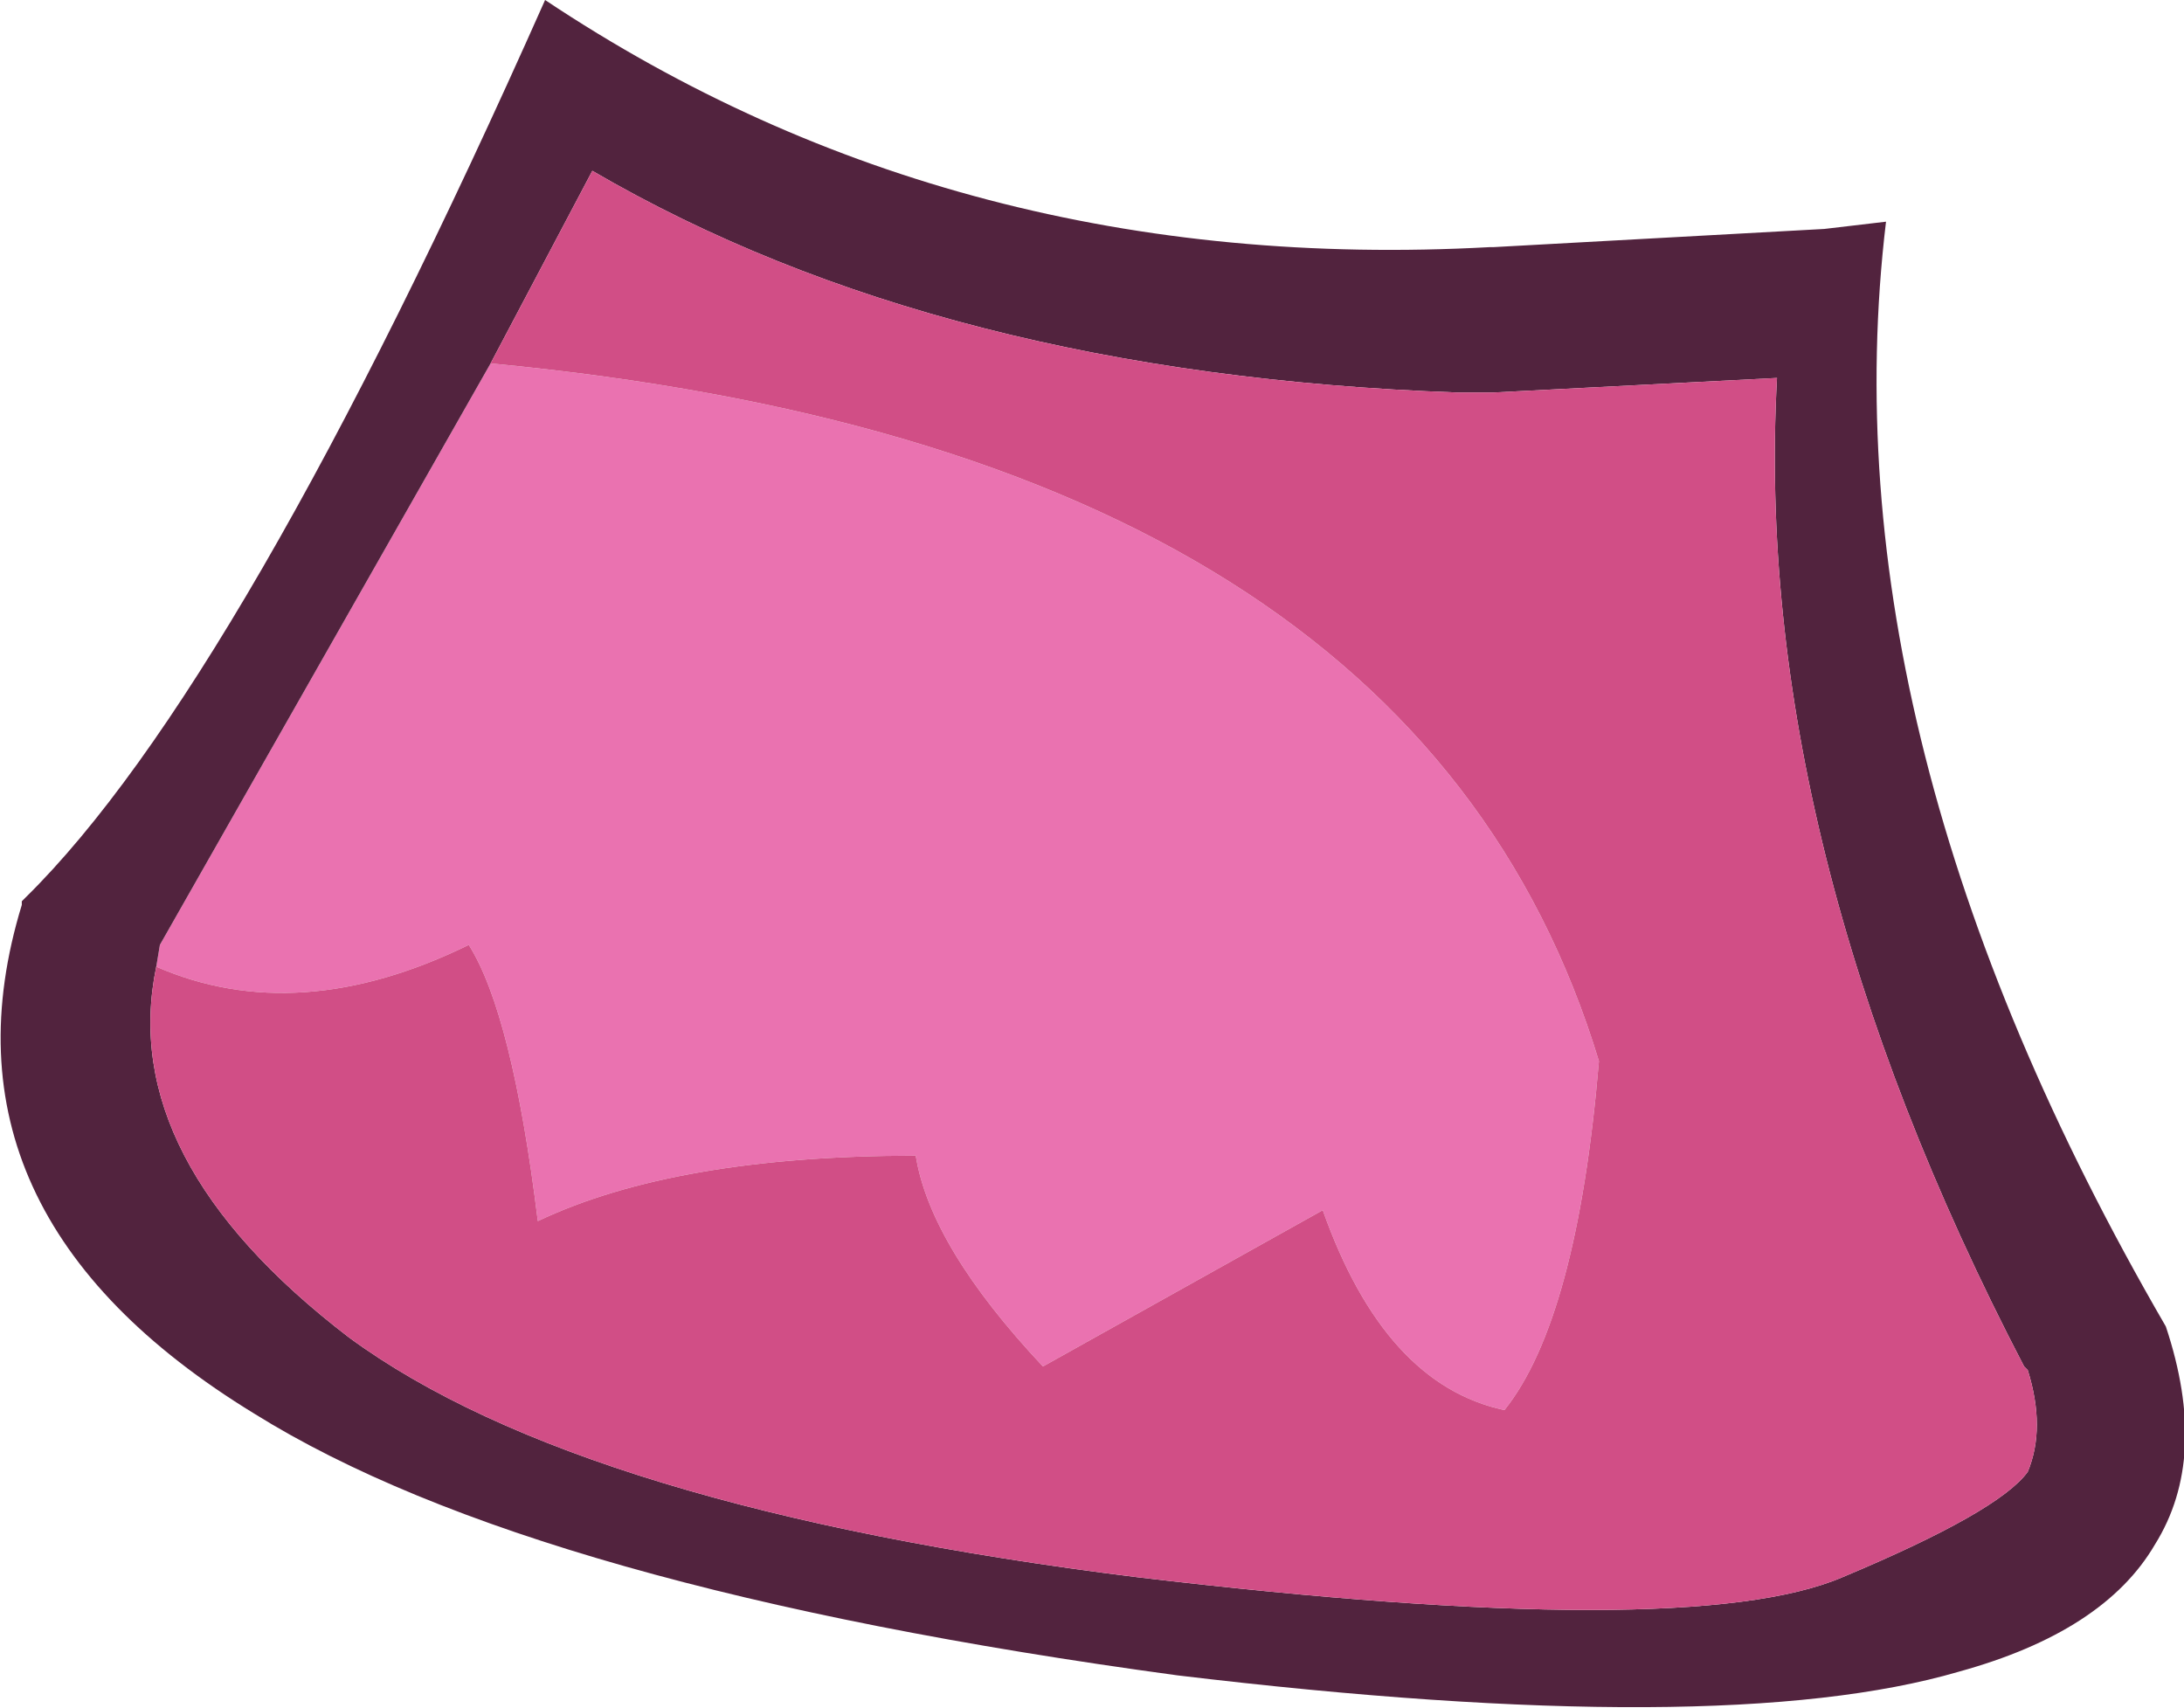 <?xml version="1.0" encoding="UTF-8" standalone="no"?>
<svg xmlns:ffdec="https://www.free-decompiler.com/flash" xmlns:xlink="http://www.w3.org/1999/xlink" ffdec:objectType="shape" height="23.5px" width="30.05px" xmlns="http://www.w3.org/2000/svg">
  <g transform="matrix(1.0, 0.0, 0.0, 1.0, 12.1, 15.1)">
    <path d="M-9.95 -1.8 L-9.9 -2.1 -5.35 -10.1 Q7.35 -8.9 9.9 -0.5 9.6 3.05 8.6 4.3 6.95 3.95 6.1 1.55 L2.25 3.7 Q0.7 2.05 0.5 0.8 -2.8 0.8 -4.7 1.7 -5.05 -1.15 -5.65 -2.1 -8.0 -0.95 -9.95 -1.8" fill="#ea72b0" fill-rule="evenodd" stroke="none"/>
    <path d="M-9.95 -1.8 Q-10.5 0.85 -7.3 3.3 -4.1 5.65 3.55 6.6 11.15 7.5 13.25 6.6 15.4 5.7 15.8 5.15 16.05 4.55 15.8 3.75 L15.75 3.7 Q12.0 -3.5 12.35 -9.9 L8.45 -9.7 7.95 -9.7 Q0.85 -9.95 -3.95 -12.75 L-5.35 -10.1 -9.9 -2.1 -9.95 -1.8 M8.4 -11.7 L8.45 -11.7 13.0 -11.95 13.85 -12.05 Q13.0 -4.95 17.7 3.15 18.3 4.95 17.55 6.15 16.85 7.35 14.85 7.9 11.6 8.85 4.1 7.95 -4.75 6.75 -8.6 4.35 -13.1 1.6 -11.8 -2.65 L-11.8 -2.7 -11.75 -2.75 Q-8.8 -5.65 -4.6 -15.1 1.1 -11.3 8.4 -11.7" fill="#52233e" fill-rule="evenodd" stroke="none"/>
    <path d="M-5.35 -10.1 L-3.95 -12.75 Q0.85 -9.95 7.95 -9.7 L8.45 -9.7 12.35 -9.9 Q12.0 -3.5 15.75 3.7 L15.8 3.75 Q16.05 4.55 15.8 5.15 15.4 5.7 13.25 6.6 11.15 7.5 3.55 6.6 -4.1 5.65 -7.3 3.3 -10.5 0.85 -9.95 -1.8 -8.0 -0.95 -5.65 -2.1 -5.05 -1.15 -4.7 1.7 -2.8 0.8 0.5 0.8 0.7 2.05 2.25 3.7 L6.1 1.55 Q6.95 3.95 8.6 4.3 9.6 3.05 9.9 -0.5 7.35 -8.9 -5.35 -10.1" fill="#d14e86" fill-rule="evenodd" stroke="none"/>
  </g>
</svg>
